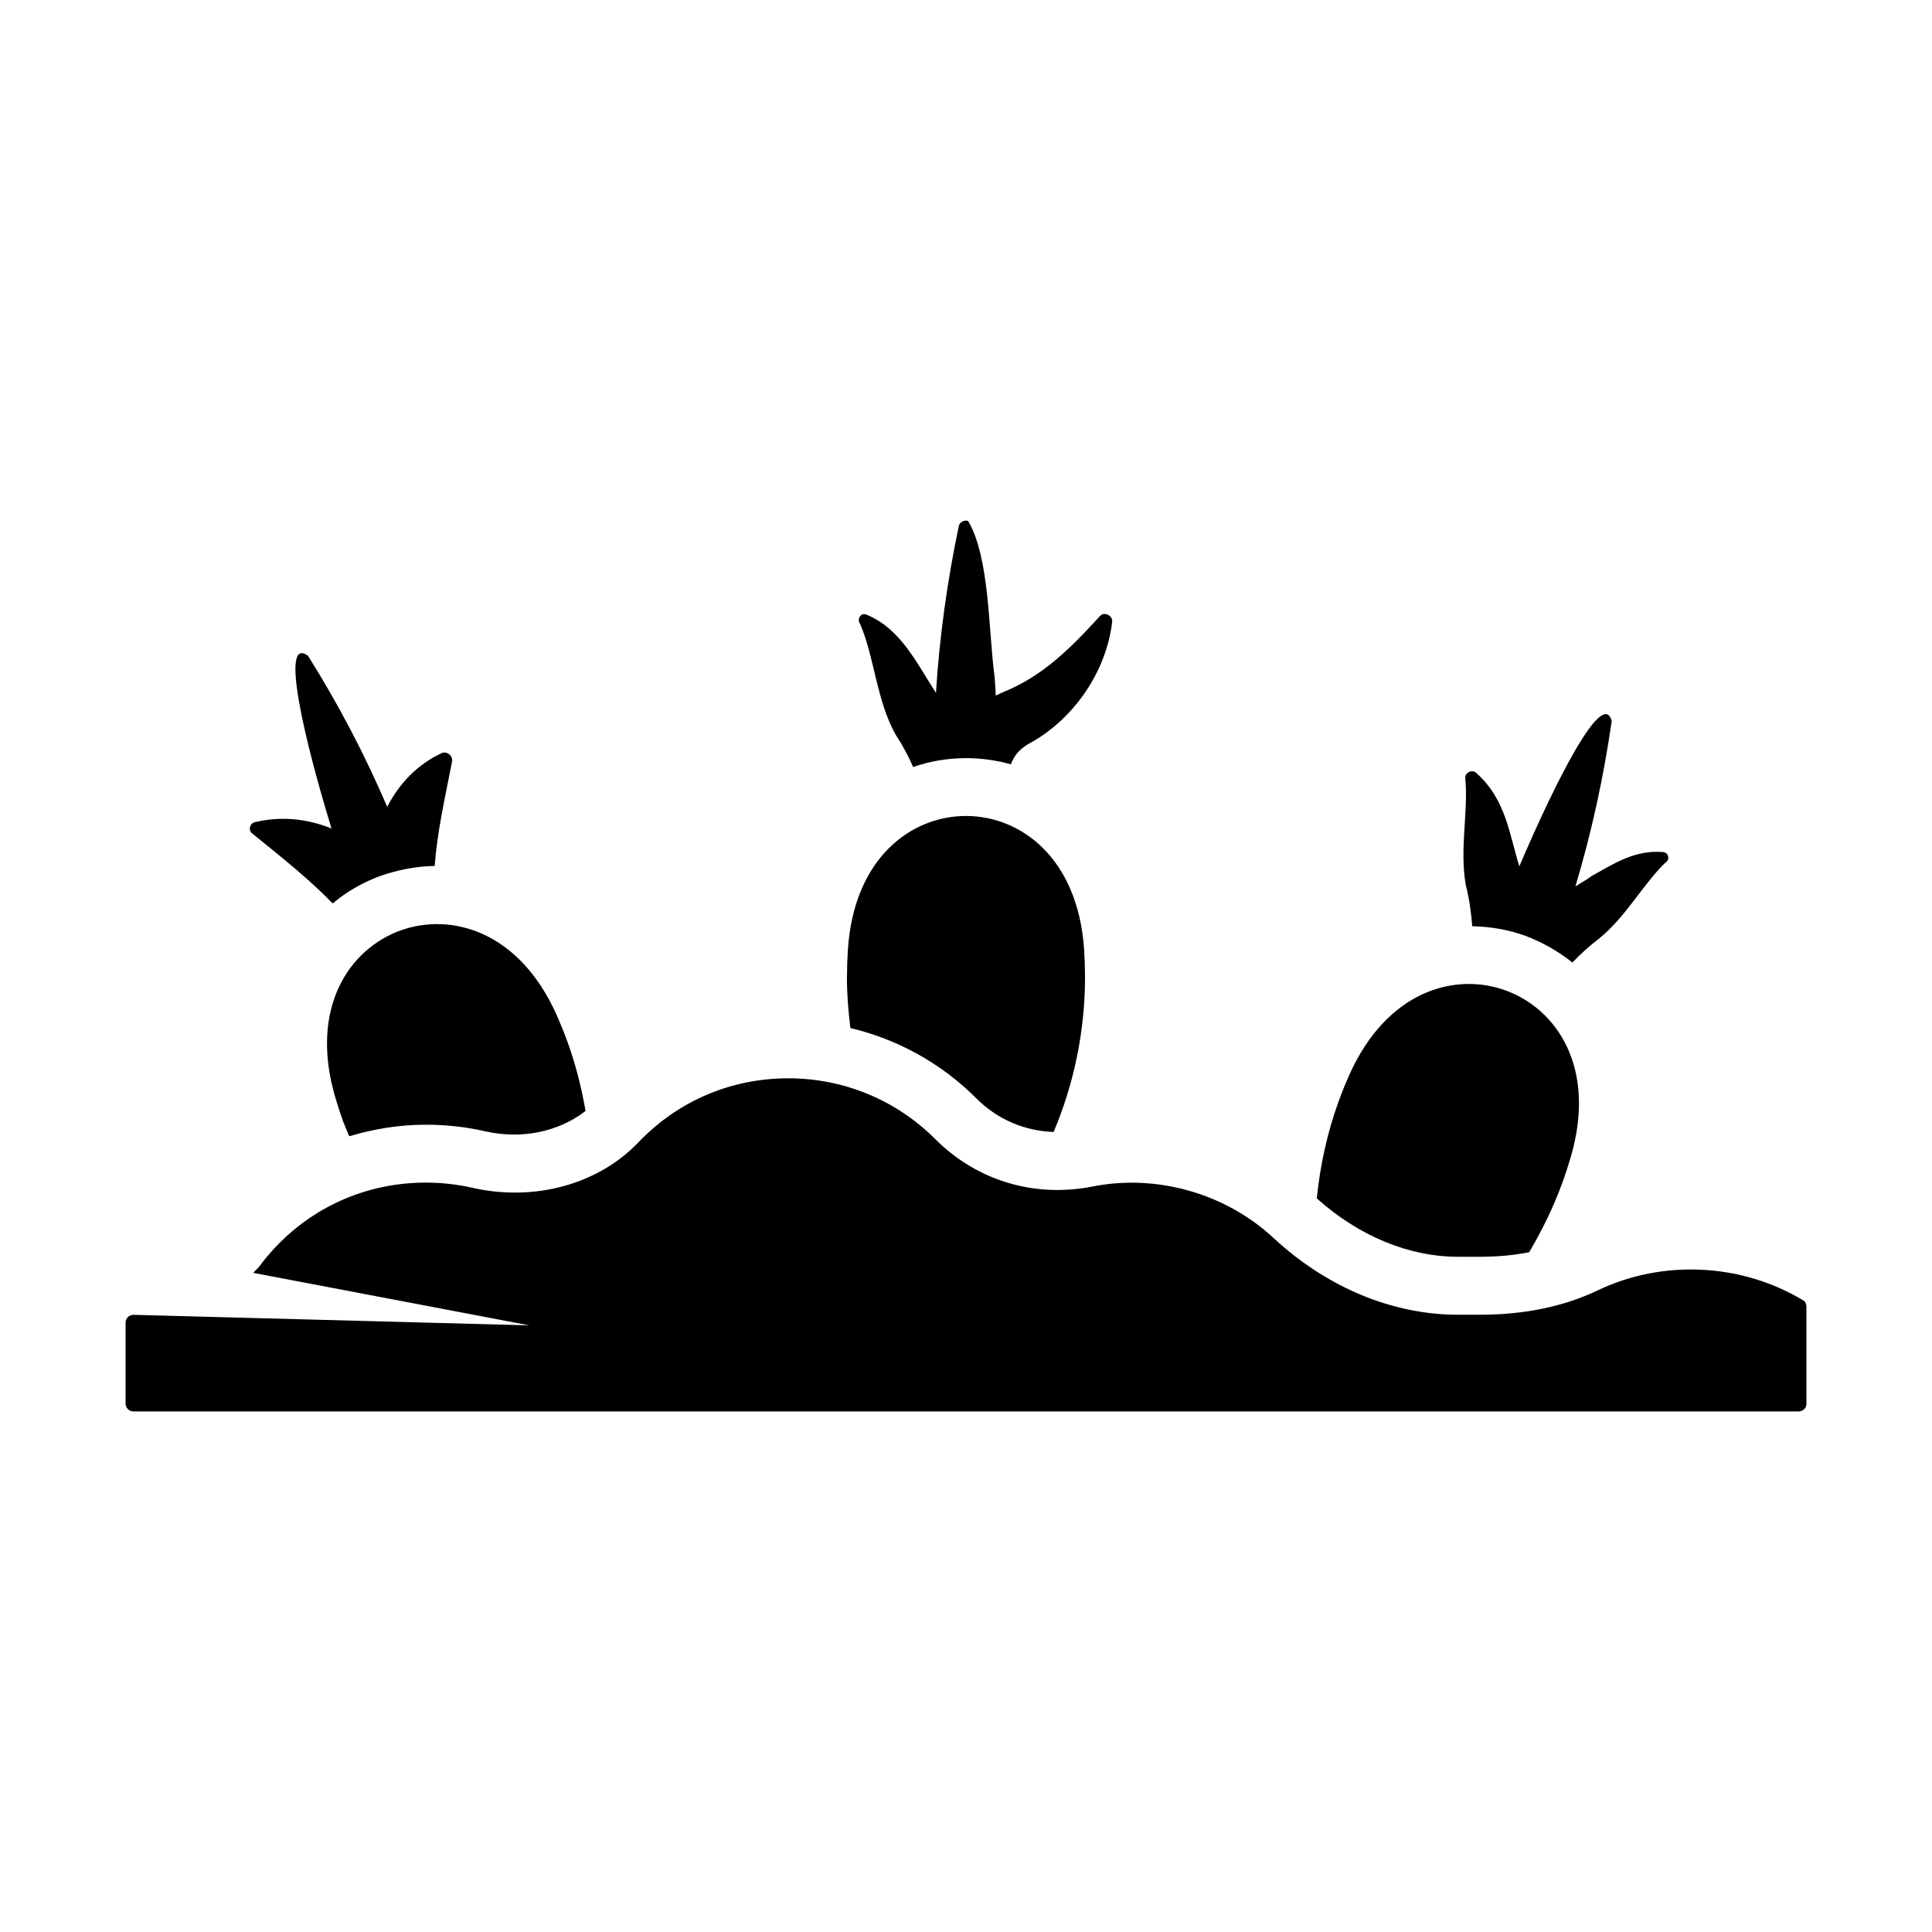 <?xml version="1.0" encoding="UTF-8"?>
<svg width="1200pt" height="1200pt" version="1.1" viewBox="0 0 1200 1200" xmlns="http://www.w3.org/2000/svg">
 <path d="m837.89 668.06c23.25-52.5 65.672-64.406 97.312-52.875 31.688 11.531 56.531 47.906 40.547 103.03-1.594 5.438-3.375 10.969-5.344 16.406-5.531 15.141-12.562 29.578-20.625 43.172-9.469 1.875-19.641 2.812-30.562 2.812h-13.547c-30.797 0-61.781-12.984-87.797-36.281 2.109-20.391 6.422-40.641 13.594-60.328 1.969-5.438 4.125-10.781 6.469-16.031zm-311.81-61.031c0-5.812 0.188-11.531 0.562-17.25 3.844-57.328 39.656-82.969 73.359-82.969s69.469 25.688 73.359 82.969c0.375 5.719 0.562 11.438 0.562 17.297 0 33.328-6.891 66.234-19.5 96-18.047-0.609-34.969-7.781-48.047-20.906-21.844-21.844-48.844-36.656-78.188-43.641-1.266-10.406-2.156-20.906-2.156-31.453zm-312.66 90.375c-1.969-5.438-3.75-10.875-5.344-16.359-15.938-55.219 8.859-91.5 40.547-103.08 31.688-11.438 74.062 0.375 97.312 52.875 2.297 5.203 4.453 10.547 6.469 16.031 5.109 14.062 8.766 28.594 11.297 43.172-16.406 12.75-39.328 17.859-62.438 12.609-11.906-2.719-24.281-4.078-36.703-4.078-16.453 0-32.391 2.625-47.625 7.172-1.125-2.812-2.438-5.484-3.469-8.391zm908.63 174.47c0 2.625-2.203 4.781-4.875 4.781h-1034.3c-2.719 0-4.875-2.156-4.875-4.875v-50.25c0-2.719 2.203-4.875 4.875-4.875l245.95 6.562-171.52-32.625c1.266-1.453 2.719-2.625 3.938-4.219 24.562-32.953 62.156-51.844 103.22-51.844 9.75 0 19.406 1.078 28.734 3.188 38.719 8.812 78.328-2.016 103.36-28.219 24.469-25.641 57.516-39.75 93-39.75 34.5 0 66.984 13.406 91.359 37.781 25.781 25.781 61.406 36.562 97.688 29.438 39.562-7.875 82.406 4.078 112.36 31.922 33.141 30.75 73.875 47.719 114.66 47.719h13.547c27.609 0 52.219-5.109 73.219-15.141 40.312-19.312 89.438-16.969 127.97 6.422 0.938 0.562 1.641 2.156 1.641 3.75v60.188zm-89.297-342.66c-17.766-1.453-31.453 7.922-43.688 14.625-3.609 2.625-7.219 4.547-10.547 6.703 10.078-33.609 17.531-67.922 22.547-102.7-5.531-20.625-34.781 37.219-57.375 90.234-6.234-19.688-8.156-41.531-26.859-58.078-2.625-2.391-7.219 0-6.703 3.609 1.922 20.859-3.609 43.219 0.234 65.766 2.156 8.391 3.375 17.062 4.078 25.922 11.297 0.234 22.547 2.156 33.141 6 10.078 3.844 20.156 9.375 29.062 16.547 4.781-5.062 10.312-10.078 16.547-14.859 17.062-13.922 26.391-32.625 41.062-47.062 3.141-1.688 2.391-6.469-1.453-6.703zm-349.69-146.39c-18.703 20.391-35.531 37.219-60 47.062-1.219 0.469-2.859 1.453-4.547 2.156-0.234-4.312-0.469-8.859-0.938-13.219-3.609-26.859-2.859-72.938-16.312-95.297-2.625-0.703-5.297 0.938-5.766 3.375-7.219 34.312-12 68.859-14.156 103.45-11.766-18-21.844-40.078-43.453-48.703-3.609-1.219-5.766 3.375-3.609 6 8.859 20.625 10.078 47.062 21.844 68.391 4.547 6.938 8.156 13.688 11.062 20.391 10.781-3.844 22.078-5.531 32.859-5.531 9.141 0 18.469 1.219 27.844 3.844 1.922-5.297 5.062-9.141 10.547-12.469 28.078-14.859 48.703-44.859 52.312-75.844 0.703-4.078-5.062-6.938-7.688-3.609zm-408.71 84.938c-15.375 7.219-26.391 18.938-33.844 33.375-13.922-32.391-30.234-63.609-49.219-93.844-17.531-12.703-2.391 51.844 14.625 107.3-14.859-6-31.219-7.922-48-3.844-2.859 0.938-3.844 5.062-1.219 6.938 19.219 15.609 35.766 28.781 49.922 43.453 9.141-7.688 19.219-13.219 29.531-17.062 11.062-3.844 22.312-6 33.844-6.234 1.453-20.156 6-40.547 10.781-64.781 0.703-3.609-3.141-6.703-6.469-5.297z"/>
</svg>
